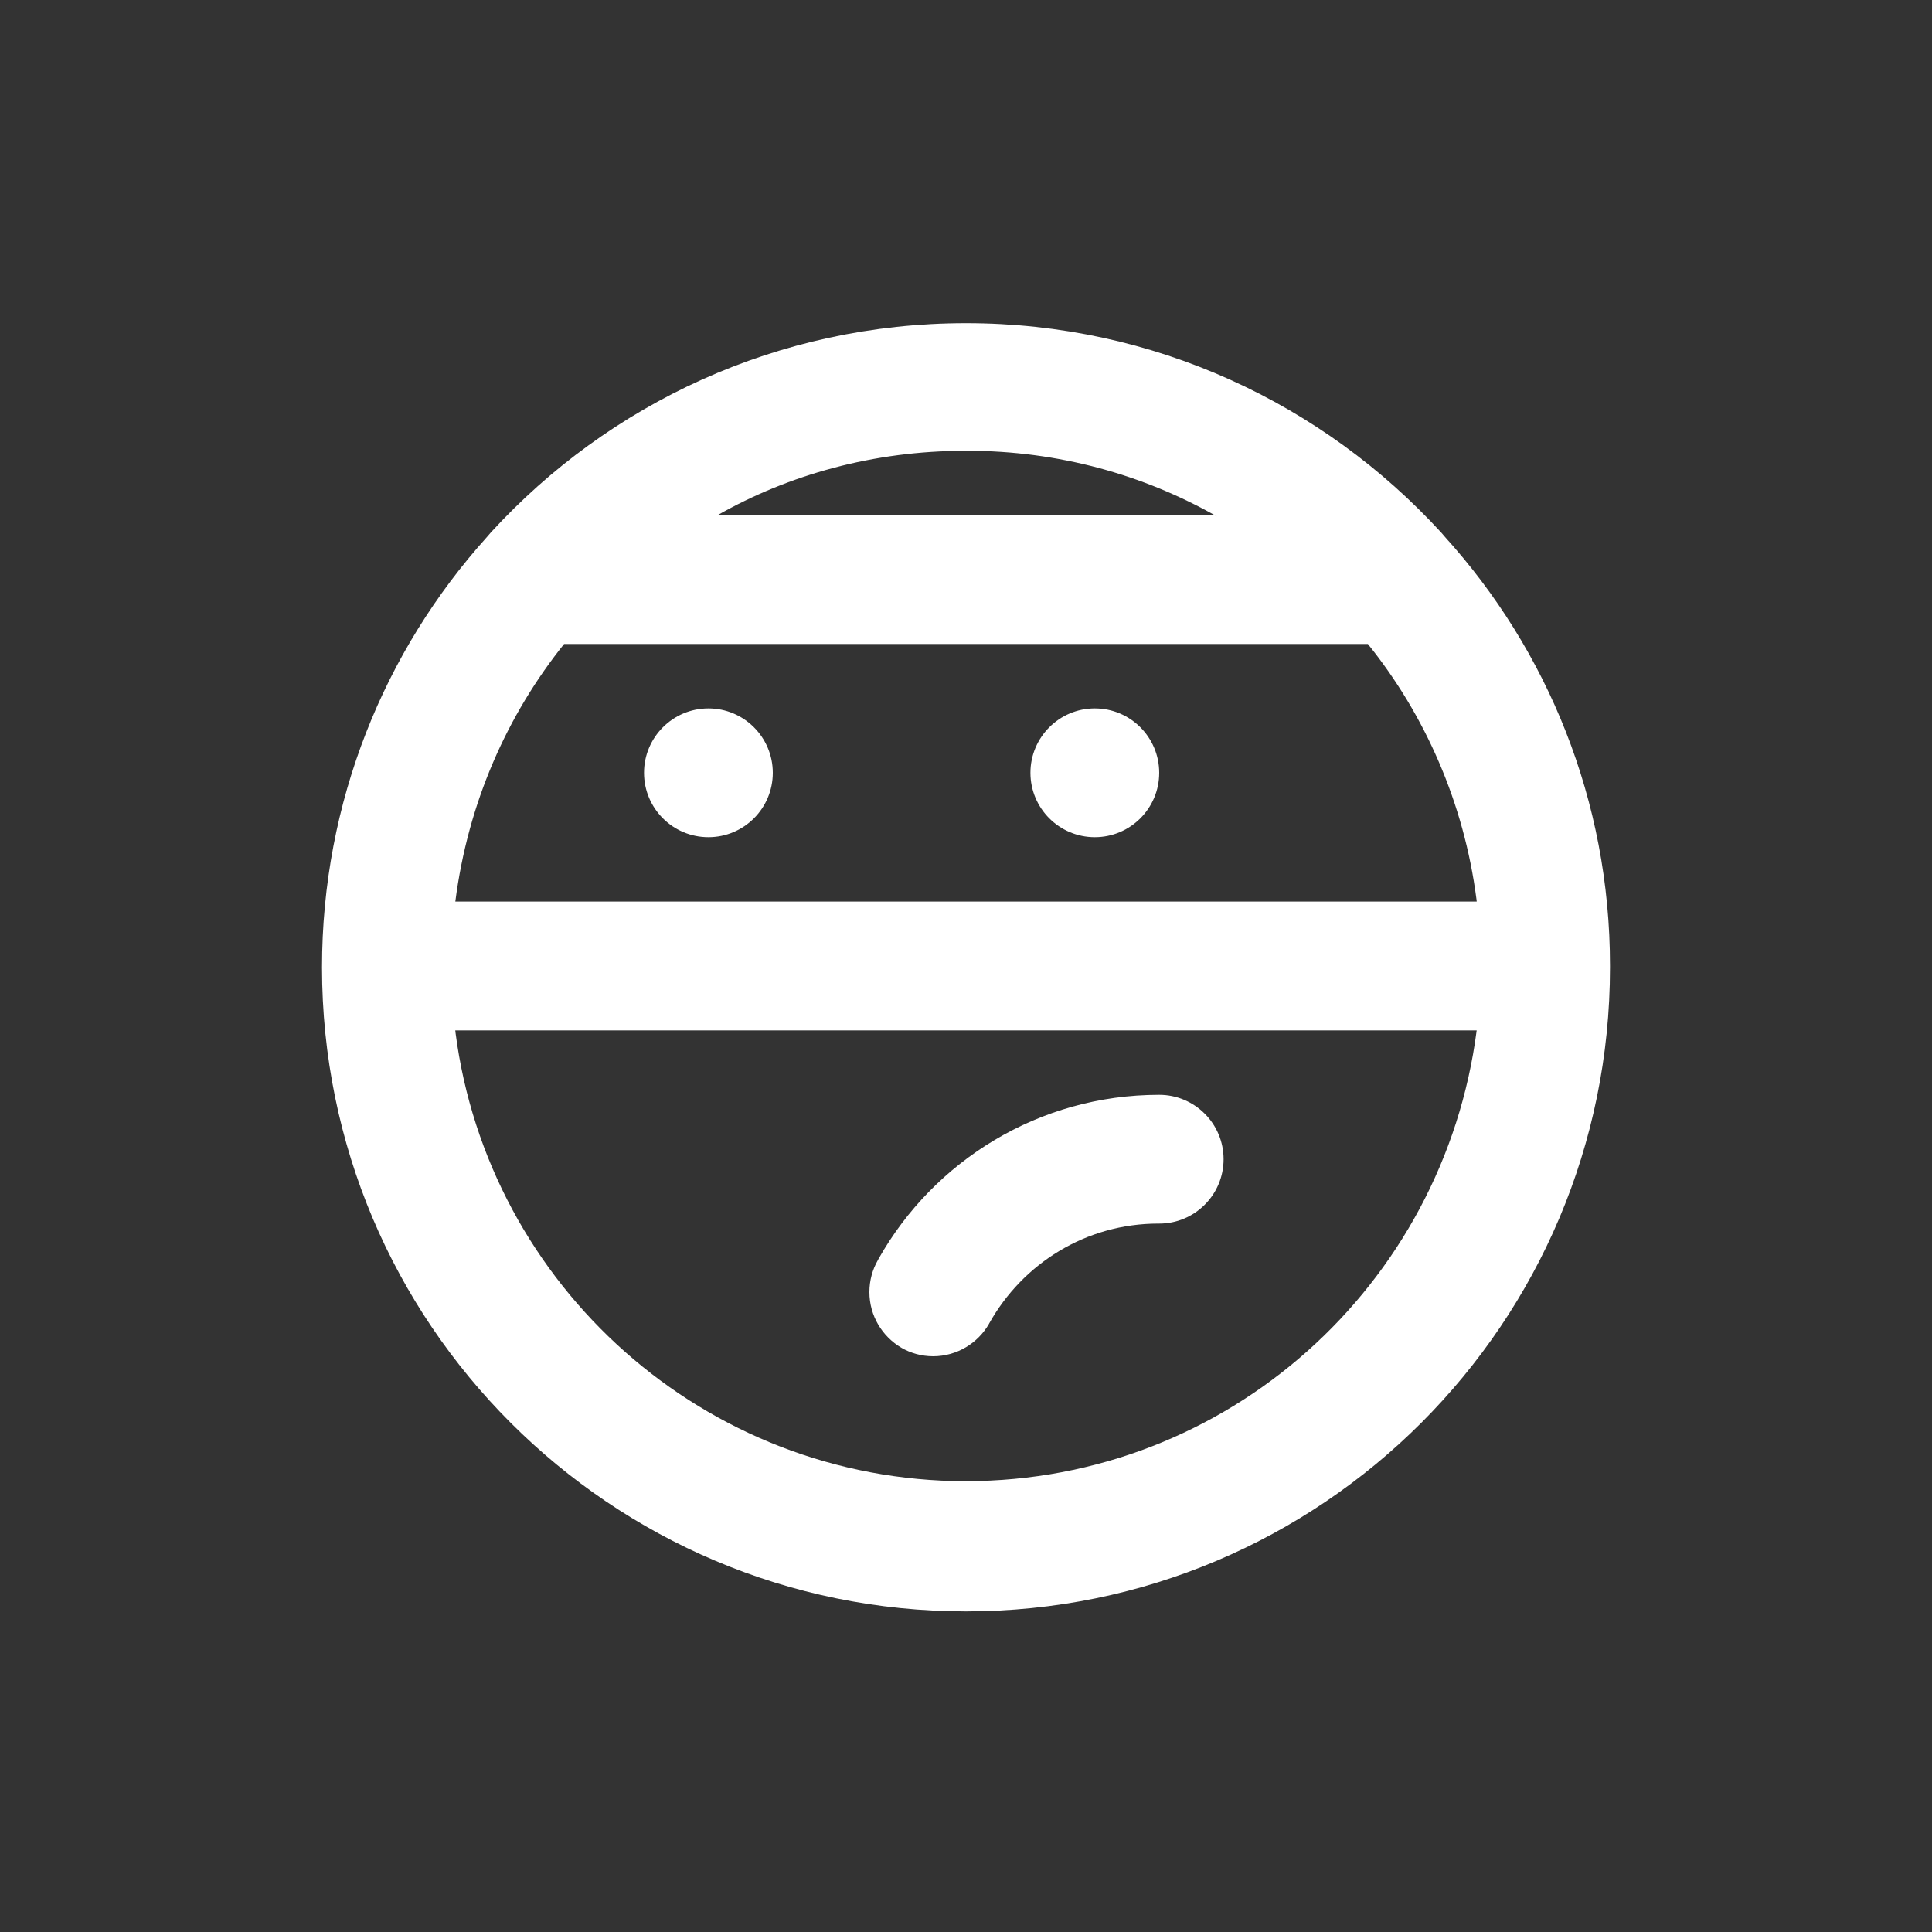 <!-- Generated by IcoMoon.io -->
<svg version="1.1" xmlns="http://www.w3.org/2000/svg" width="40" height="40" viewBox="0 0 40 40">
<rect x="0" y="0" width="40" height="40" fill="#333333" stroke="none"/>
<title>ninja</title>
<path fill="#fff" d="M29.92 11.12l-0.080-0.093c-2.446-2.669-5.949-4.336-9.84-4.336s-7.394 1.667-9.831 4.326l-0.009 0.010-0.080 0.093c-2.118 2.351-3.413 5.479-3.413 8.909 0 7.364 5.97 13.333 13.333 13.333s13.333-5.97 13.333-13.333c0-0.010 0-0.020-0-0.031v0.002c0-0.002 0-0.004 0-0.007 0-3.419-1.296-6.535-3.423-8.884l0.010 0.011zM20 9.333c0.008-0 0.018-0 0.028-0 1.88 0 3.645 0.494 5.171 1.361l-0.052-0.027h-10.293c1.474-0.839 3.239-1.333 5.119-1.333 0.010 0 0.019 0 0.029 0h-0.001zM11.68 13.333h16.64c1.183 1.469 1.99 3.289 2.248 5.28l0.006 0.053h-21.147c0.263-2.045 1.070-3.864 2.269-5.354l-0.016 0.021zM20 30.667c-5.417-0.005-9.888-4.047-10.568-9.28l-0.006-0.054h21.147c-0.685 5.286-5.156 9.328-10.573 9.333h-0.001zM14.667 14.667c-0.736 0-1.333 0.597-1.333 1.333s0.597 1.333 1.333 1.333c0.736 0 1.333-0.597 1.333-1.333v0c0-0.736-0.597-1.333-1.333-1.333v0zM22.667 14.667c-0.736 0-1.333 0.597-1.333 1.333s0.597 1.333 1.333 1.333c0.736 0 1.333-0.597 1.333-1.333v0c0-0.736-0.597-1.333-1.333-1.333v0zM18.667 27.907c0.188 0.108 0.413 0.173 0.653 0.173h0c0.495-0.001 0.927-0.272 1.157-0.673l0.003-0.007c0.695-1.241 2.002-2.067 3.502-2.067 0.006 0 0.013 0 0.019 0h-0.001c0.736 0 1.333-0.597 1.333-1.333s-0.597-1.333-1.333-1.333v0c-0 0-0 0-0 0-2.492 0-4.665 1.368-5.809 3.393l-0.017 0.033c-0.109 0.189-0.174 0.416-0.174 0.658 0 0.491 0.266 0.92 0.661 1.152l0.006 0.003z"></path>
</svg>
